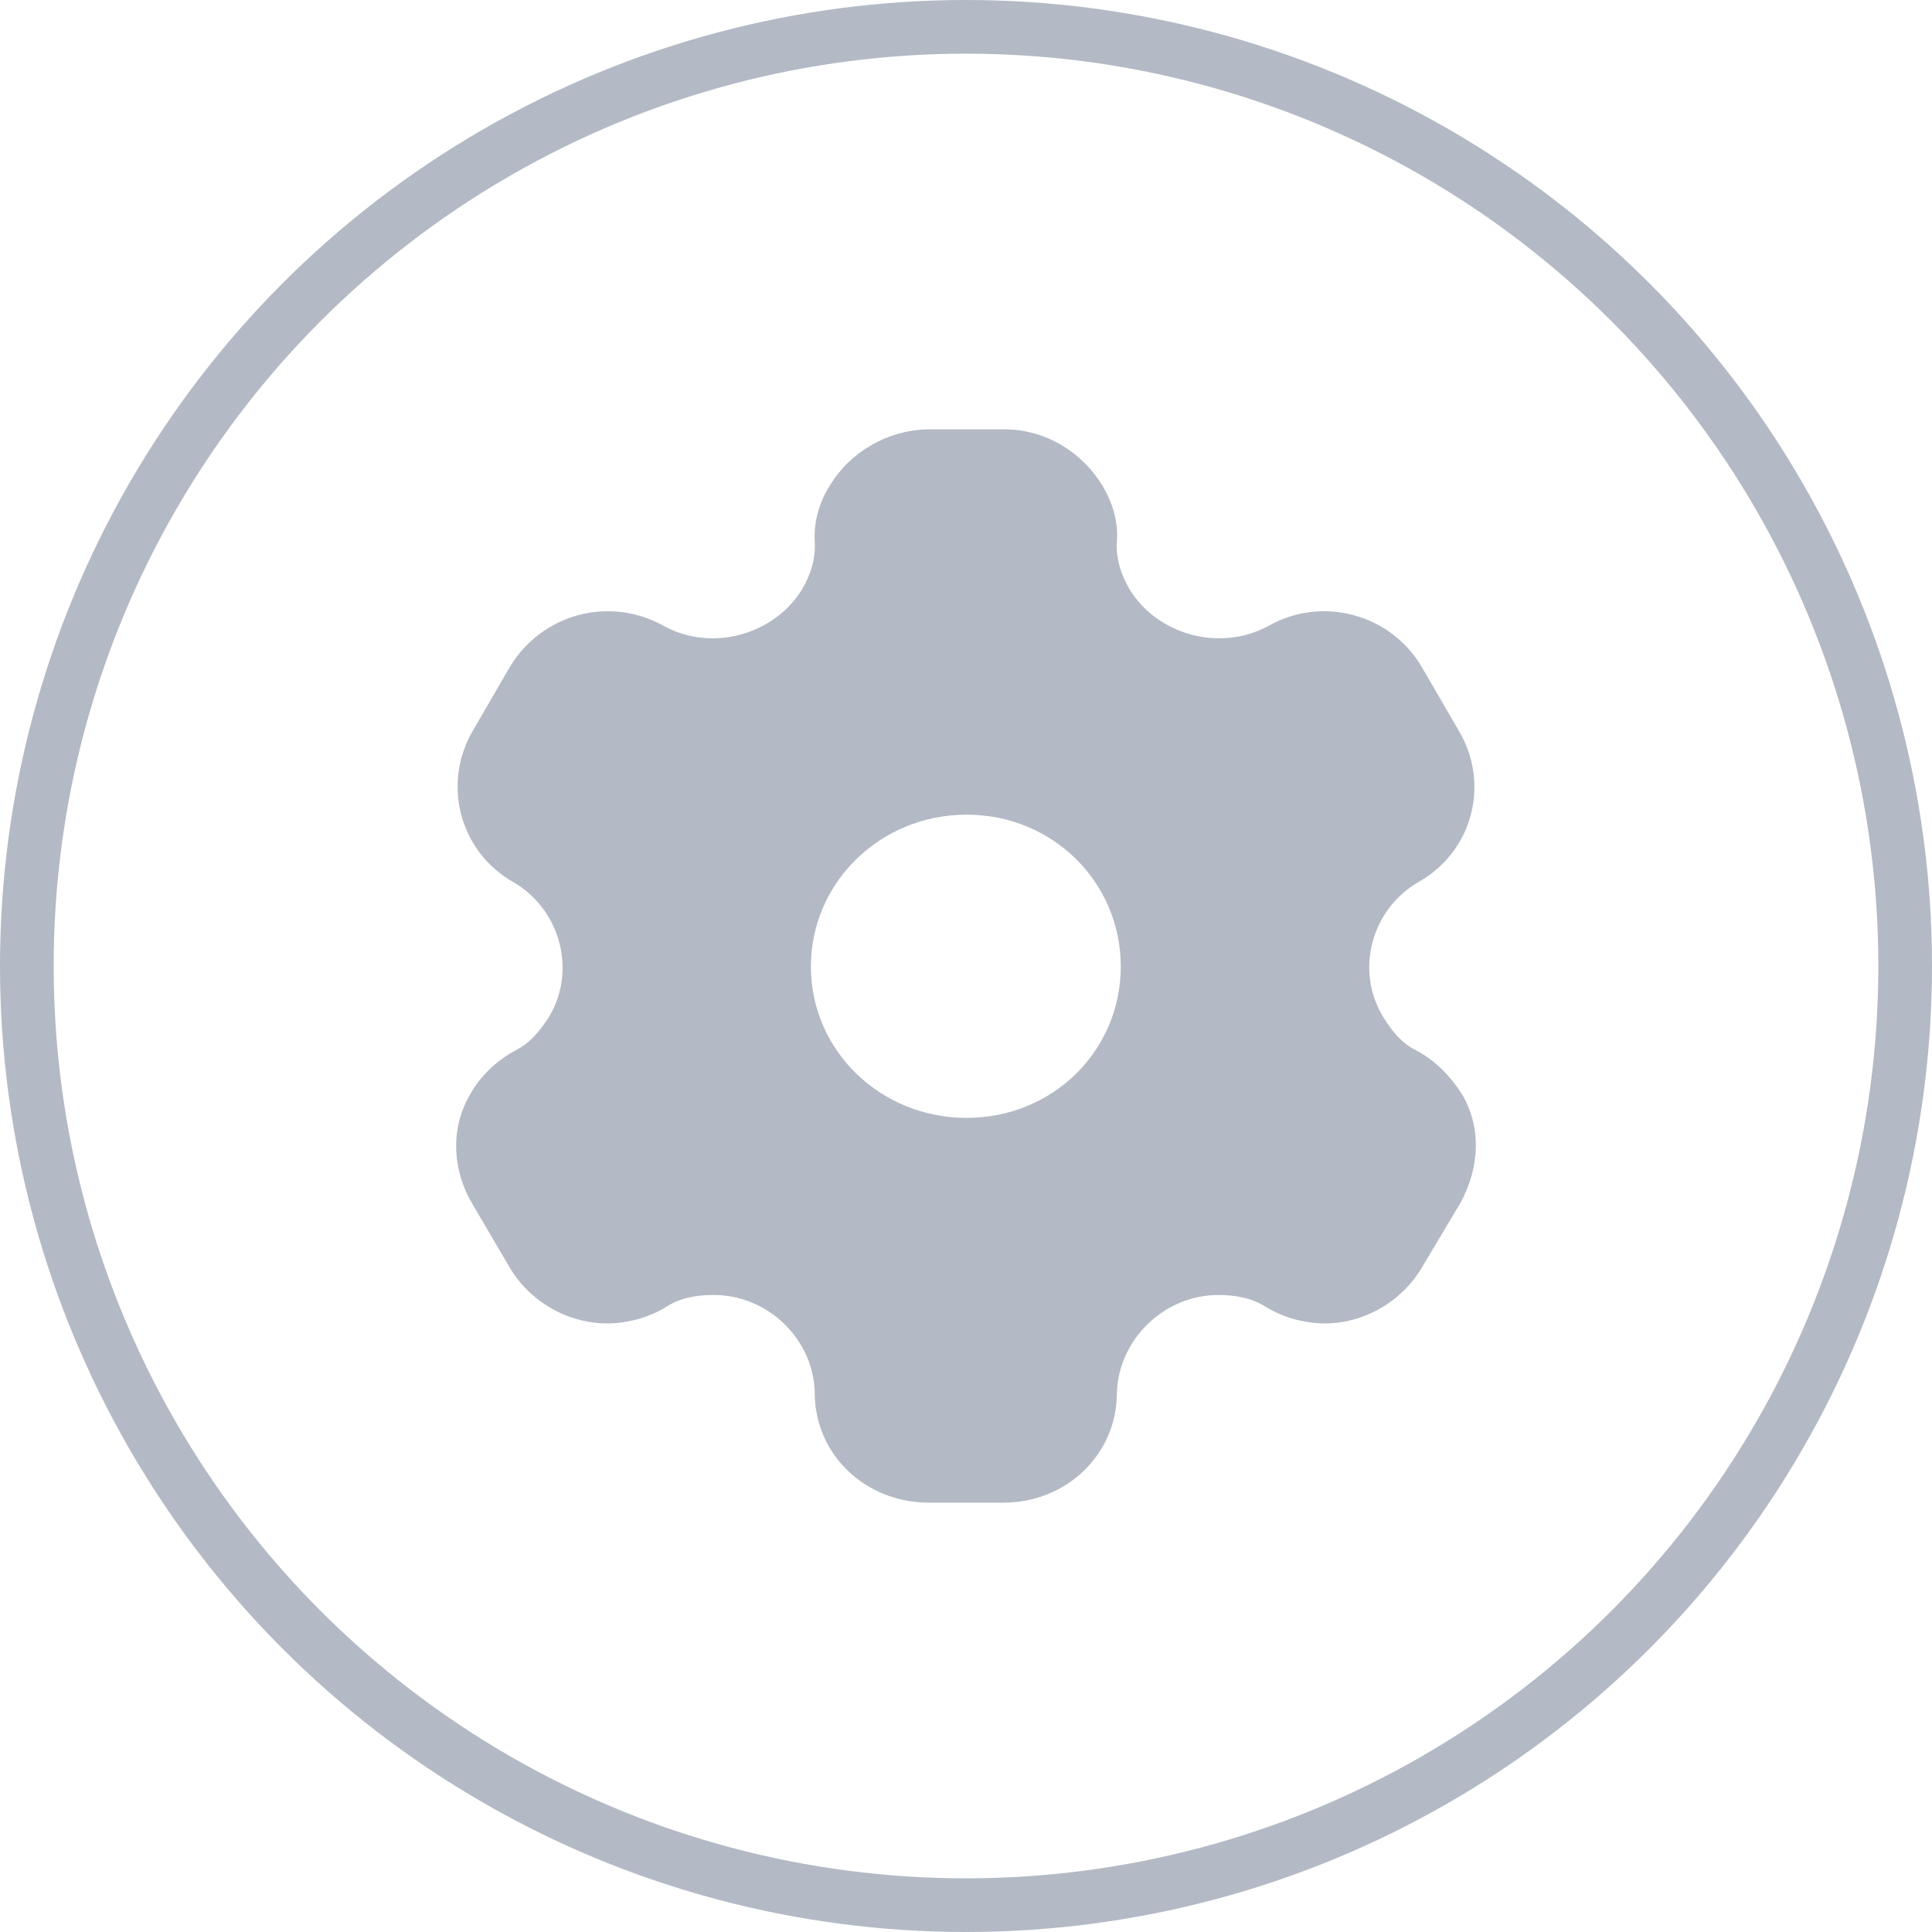 <svg width="36" height="36" viewBox="0 0 36 36" fill="none" xmlns="http://www.w3.org/2000/svg">
<path fill-rule="evenodd" clip-rule="evenodd" d="M26.402 19.58C26.76 19.77 27.036 20.07 27.23 20.37C27.608 20.99 27.578 21.75 27.21 22.42L26.494 23.62C26.116 24.26 25.411 24.66 24.686 24.66C24.328 24.66 23.929 24.56 23.602 24.36C23.337 24.19 23.03 24.13 22.703 24.13C21.691 24.13 20.843 24.96 20.812 25.95C20.812 27.1 19.872 28 18.697 28H17.307C16.122 28 15.181 27.1 15.181 25.95C15.161 24.96 14.313 24.13 13.301 24.13C12.964 24.13 12.657 24.19 12.402 24.36C12.075 24.56 11.666 24.66 11.318 24.66C10.582 24.66 9.877 24.26 9.499 23.62L8.794 22.42C8.416 21.77 8.395 20.99 8.774 20.37C8.937 20.07 9.244 19.77 9.591 19.58C9.877 19.44 10.061 19.21 10.235 18.94C10.746 18.08 10.439 16.95 9.571 16.44C8.559 15.87 8.232 14.6 8.814 13.61L9.499 12.43C10.092 11.44 11.359 11.09 12.381 11.67C13.27 12.15 14.425 11.83 14.946 10.98C15.11 10.7 15.202 10.4 15.181 10.1C15.161 9.71 15.273 9.34 15.467 9.04C15.845 8.42 16.53 8.02 17.276 8H18.717C19.474 8 20.158 8.42 20.536 9.04C20.72 9.34 20.843 9.71 20.812 10.1C20.792 10.4 20.884 10.7 21.047 10.98C21.569 11.83 22.723 12.15 23.623 11.67C24.634 11.09 25.912 11.44 26.494 12.43L27.179 13.61C27.772 14.6 27.445 15.87 26.423 16.44C25.554 16.95 25.247 18.08 25.769 18.94C25.932 19.21 26.116 19.44 26.402 19.58ZM15.11 18.01C15.11 19.58 16.408 20.83 18.012 20.83C19.616 20.83 20.884 19.58 20.884 18.01C20.884 16.44 19.616 15.18 18.012 15.18C16.408 15.18 15.11 16.44 15.11 18.01Z" fill="#B3BAC5"/>
<circle cx="18" cy="18" r="17.5" stroke="#B3BAC5"/>
</svg>

